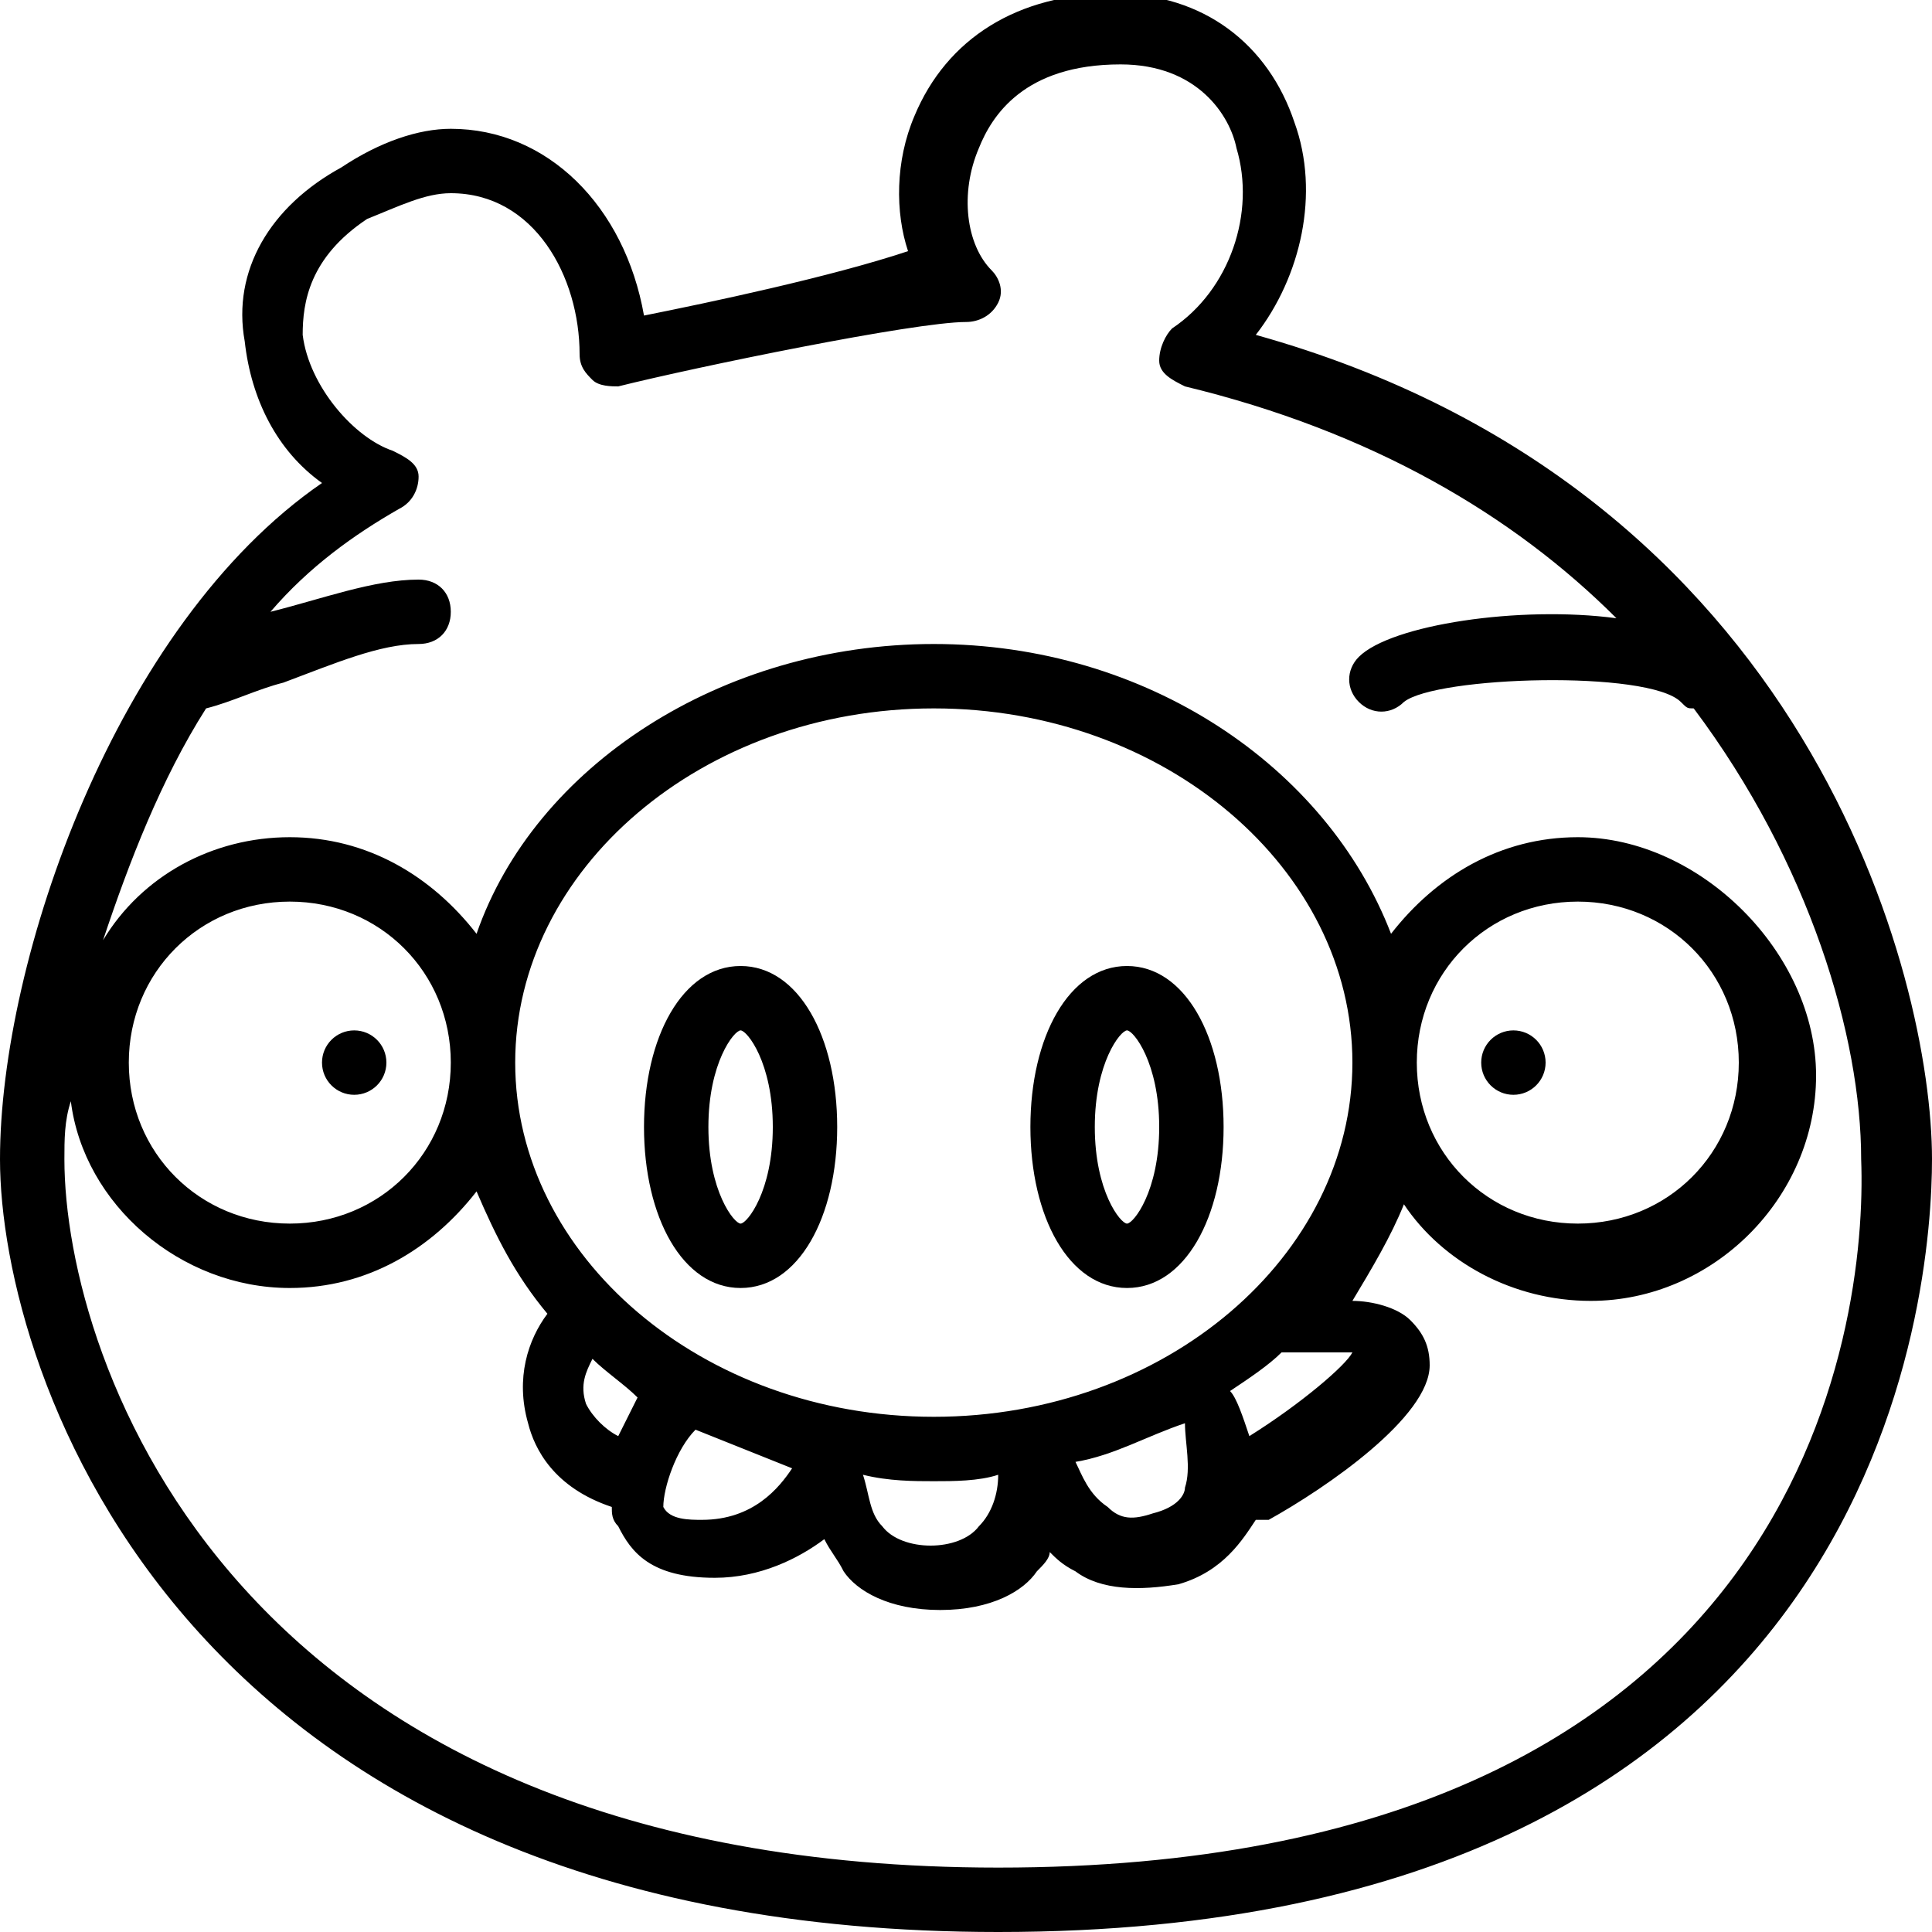 <?xml version="1.0" encoding="utf-8"?>
<!-- Generator: Adobe Illustrator 19.0.0, SVG Export Plug-In . SVG Version: 6.00 Build 0)  -->
<svg version="1.1" id="Layer_1" xmlns="http://www.w3.org/2000/svg" xmlns:xlink="http://www.w3.org/1999/xlink" x="0px" y="0px"
	 viewBox="0 0 30 30" style="enable-background:new 0 0 30 30;" xml:space="preserve">
<g>
	<path d="M19.5,5.2c0.7-0.9,1-2.2,0.6-3.3c-0.4-1.2-1.4-2-2.8-2c-1.5,0-2.6,0.7-3.1,1.9c-0.3,0.7-0.3,1.5-0.1,2.1
		C12.9,4.3,11,4.7,10,4.9C9.7,3.2,8.5,2,7,2C6.5,2,5.9,2.2,5.3,2.6C4.2,3.2,3.6,4.2,3.8,5.3C3.9,6.2,4.3,7,5,7.5
		C1.8,9.7,0,14.9,0,18c0,3.3,2.8,12,15.5,12C29.3,30,30,20,30,18C30,15.2,28.1,7.6,19.5,5.2z M15.5,29C3.6,29,1,21.1,1,18
		c0-0.3,0-0.6,0.1-0.9C1.3,18.7,2.8,20,4.5,20c1.2,0,2.2-0.6,2.9-1.5c0.3,0.7,0.6,1.3,1.1,1.9c-0.3,0.4-0.5,1-0.3,1.7
		c0.1,0.4,0.4,1,1.3,1.3c0,0.1,0,0.2,0.1,0.3c0.2,0.4,0.5,0.8,1.5,0.8c0.7,0,1.3-0.3,1.7-0.6c0.1,0.2,0.2,0.3,0.3,0.5
		c0.2,0.3,0.7,0.6,1.5,0.6s1.3-0.3,1.5-0.6c0.1-0.1,0.2-0.2,0.2-0.3c0.1,0.1,0.2,0.2,0.4,0.3c0.4,0.3,1,0.3,1.6,0.2
		c0.7-0.2,1-0.7,1.2-1c0,0,0,0,0,0c0.1,0,0.1,0,0.2,0c0.9-0.5,2.5-1.6,2.5-2.4c0-0.3-0.1-0.5-0.3-0.7c-0.2-0.2-0.6-0.3-0.9-0.3
		c0.3-0.5,0.6-1,0.8-1.5c0.6,0.9,1.7,1.5,2.9,1.5c1.9,0,3.5-1.6,3.5-3.5S26.4,13,24.5,13c-1.2,0-2.2,0.6-2.9,1.5
		c-1-2.6-3.8-4.5-7.1-4.5s-6.2,1.9-7.1,4.5C6.7,13.6,5.7,13,4.5,13c-1.2,0-2.3,0.6-2.9,1.6c0.4-1.2,0.9-2.5,1.6-3.6
		c0.4-0.1,0.8-0.3,1.2-0.4C5.2,10.3,5.9,10,6.5,10C6.8,10,7,9.8,7,9.5S6.8,9,6.5,9C5.8,9,5,9.3,4.2,9.5c0.6-0.7,1.3-1.2,2-1.6
		c0.2-0.1,0.3-0.3,0.3-0.5S6.3,7.1,6.1,7C5.5,6.8,4.8,6,4.7,5.2C4.7,4.7,4.8,4,5.7,3.4C6.2,3.2,6.6,3,7,3c1.3,0,2,1.3,2,2.5
		c0,0.2,0.1,0.3,0.2,0.4C9.3,6,9.5,6,9.6,6c1.2-0.3,4.6-1,5.4-1c0.2,0,0.4-0.1,0.5-0.3c0.1-0.2,0-0.4-0.1-0.5
		C15,3.8,14.9,3,15.2,2.3C15.4,1.8,15.9,1,17.4,1c1.2,0,1.7,0.8,1.8,1.3c0.3,1-0.1,2.2-1,2.8C18.1,5.2,18,5.4,18,5.6
		s0.2,0.3,0.4,0.4c2.9,0.7,5.1,2,6.7,3.6c-1.5-0.2-3.5,0.1-4,0.6c-0.2,0.2-0.2,0.5,0,0.7c0.2,0.2,0.5,0.2,0.7,0
		c0.5-0.4,3.8-0.5,4.3,0c0.1,0.1,0.1,0.1,0.2,0.1c1.8,2.4,2.6,5.1,2.6,7C29,20.6,28,29,15.5,29z M2,16.5C2,15.1,3.1,14,4.5,14
		S7,15.1,7,16.5S5.9,19,4.5,19S2,17.9,2,16.5z M19.4,22.3c-0.1-0.3-0.2-0.6-0.3-0.7c0.3-0.2,0.6-0.4,0.8-0.6c0,0,0.1,0,0.2,0
		c0.2,0,0.3,0,0.5,0c0.2,0,0.4,0,0.4,0C20.9,21.2,20.2,21.8,19.4,22.3z M18.4,23.1c0,0.1-0.1,0.3-0.5,0.4c-0.3,0.1-0.5,0.1-0.7-0.1
		c-0.3-0.2-0.4-0.5-0.5-0.7c0.6-0.1,1.1-0.4,1.7-0.6C18.4,22.4,18.5,22.8,18.4,23.1z M9.6,22.3c-0.2-0.1-0.4-0.3-0.5-0.5
		c-0.1-0.3,0-0.5,0.1-0.7c0.2,0.2,0.5,0.4,0.7,0.6C9.8,21.9,9.7,22.1,9.6,22.3z M10.8,22.2c0.5,0.2,1,0.4,1.5,0.6
		c-0.2,0.3-0.6,0.8-1.4,0.8c-0.2,0-0.5,0-0.6-0.2C10.3,23.1,10.5,22.5,10.8,22.2z M14.5,23c0.3,0,0.7,0,1-0.1c0,0.3-0.1,0.6-0.3,0.8
		c-0.3,0.4-1.2,0.4-1.5,0c-0.2-0.2-0.2-0.5-0.3-0.8C13.8,23,14.2,23,14.5,23z M14.5,22C10.9,22,8,19.5,8,16.5s2.9-5.5,6.5-5.5
		s6.5,2.5,6.5,5.5S18.1,22,14.5,22z M22,16.5c0-1.4,1.1-2.5,2.5-2.5s2.5,1.1,2.5,2.5S25.9,19,24.5,19S22,17.9,22,16.5z"/>
	<circle cx="5.5" cy="16.5" r="0.5"/>
	<circle cx="23.5" cy="16.5" r="0.5"/>
	<path d="M11.5,15c-0.9,0-1.5,1.1-1.5,2.5s0.6,2.5,1.5,2.5s1.5-1.1,1.5-2.5S12.4,15,11.5,15z M11.5,19c-0.1,0-0.5-0.5-0.5-1.5
		s0.4-1.5,0.5-1.5s0.5,0.5,0.5,1.5S11.6,19,11.5,19z"/>
	<path d="M17.5,15c-0.9,0-1.5,1.1-1.5,2.5s0.6,2.5,1.5,2.5s1.5-1.1,1.5-2.5S18.4,15,17.5,15z M17.5,19c-0.1,0-0.5-0.5-0.5-1.5
		s0.4-1.5,0.5-1.5s0.5,0.5,0.5,1.5S17.6,19,17.5,19z"/>
</g>
</svg>
